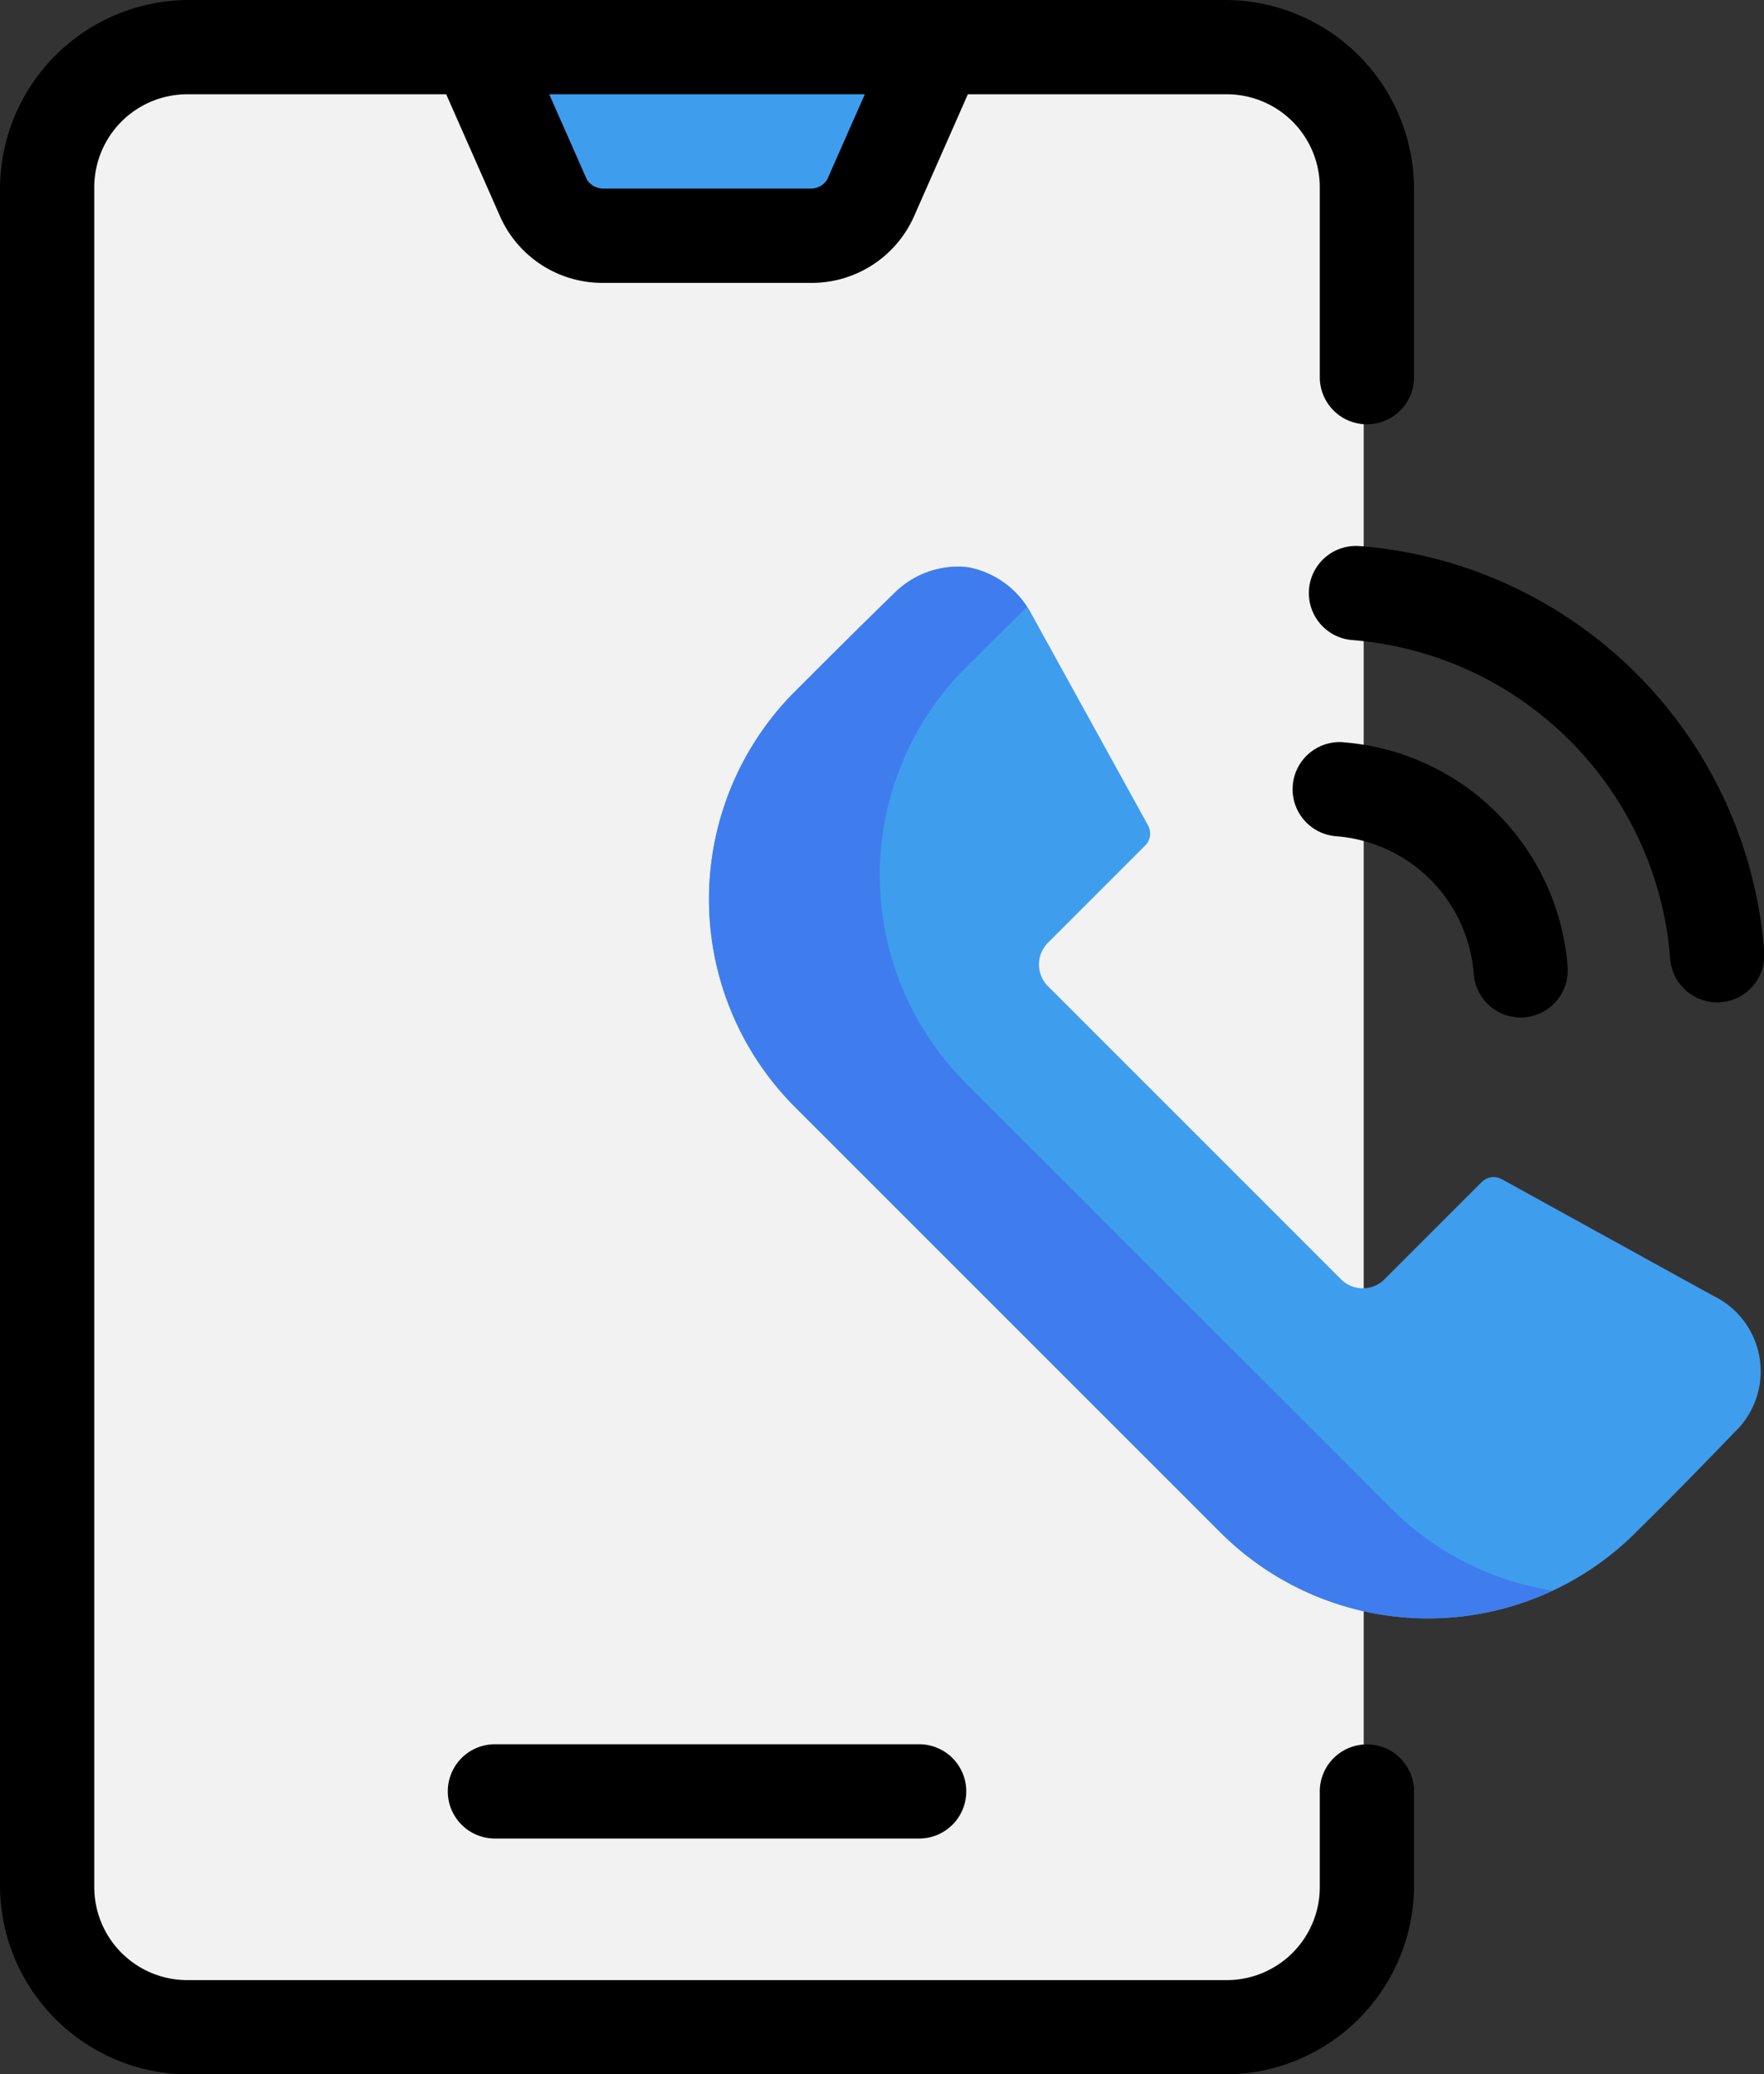 <svg id="Group_1584" data-name="Group 1584" xmlns="http://www.w3.org/2000/svg" xmlns:xlink="http://www.w3.org/1999/xlink" width="25.633" height="30.137" viewBox="0 0 25.633 30.137">
  <rect x="0" y="0" width="25.633" height="30.137" fill="#333333" stroke="none"/>
  <defs>
    <clipPath id="clip-path">
      <rect id="Rectangle_1403" data-name="Rectangle 1403" width="25.633" height="30.137" fill="none"/>
    </clipPath>
  </defs>
  <rect id="Rectangle_1404" data-name="Rectangle 1404" width="19" height="28" transform="translate(0.816 1.068)" fill="#f2f2f2"/>
  <g id="Group_1582" data-name="Group 1582">
    <g id="Group_1581" data-name="Group 1581" clip-path="url(#clip-path)">
      <path id="Path_61583" data-name="Path 61583" d="M114.307,17.813l.494.819.721,1.194a1.37,1.37,0,0,0,1.155.685h2.352a1.37,1.37,0,0,0,1.154-.685l1.217-2.013Z" transform="translate(-107.579 -16.764)" fill="#3f9dee"/>
      <path id="Path_61584" data-name="Path 61584" d="M2.74,0A2.749,2.749,0,0,0,0,2.74V27.4a2.749,2.749,0,0,0,2.74,2.74H17.808a2.749,2.749,0,0,0,2.74-2.74v-1.37a.685.685,0,0,0-1.37,0V27.4a1.352,1.352,0,0,1-1.37,1.37H2.74A1.352,1.352,0,0,1,1.37,27.4V2.74A1.352,1.352,0,0,1,2.74,1.37H6.484l.791,1.793a1.627,1.627,0,0,0,1.506.947h2.986a1.627,1.627,0,0,0,1.506-.947l.791-1.793h3.744a1.352,1.352,0,0,1,1.37,1.37v2.74a.685.685,0,1,0,1.37,0V2.74A2.749,2.749,0,0,0,17.808,0ZM7.981,1.37h4.586L12.02,2.609a.284.284,0,0,1-.253.131H8.781a.284.284,0,0,1-.253-.131Z"/>
      <path id="Path_61585" data-name="Path 61585" d="M111.228,430.546a.685.685,0,0,0,0,1.37h6.164a.685.685,0,1,0,0-1.37Z" transform="translate(-104.036 -405.203)"/>
      <path id="Path_61586" data-name="Path 61586" d="M178.647,139.854a1.316,1.316,0,0,0-.94.381c-.56.544-1.168,1.153-1.446,1.431a4.271,4.271,0,0,0,0,6.041l6.18,6.179a4.27,4.27,0,0,0,6.037,0l.005-.007c.295-.284.888-.886,1.425-1.445a1.219,1.219,0,0,0-.31-1.988l-3.072-1.694a.245.245,0,0,0-.284.04l-1.417,1.417a.447.447,0,0,1-.631,0l-4.259-4.259a.447.447,0,0,1,0-.631l1.417-1.417a.245.245,0,0,0,.04-.284h0L179.7,140.55a1.322,1.322,0,0,0-.915-.684,1.366,1.366,0,0,0-.136-.012Z" transform="translate(-164.707 -131.621)" fill="#3f9dee"/>
      <path id="Path_61587" data-name="Path 61587" d="M178.649,139.854a1.316,1.316,0,0,0-.94.381c-.56.544-1.168,1.153-1.446,1.431a4.271,4.271,0,0,0,0,6.041l6.18,6.179a4.267,4.267,0,0,0,4.827.845,4.246,4.246,0,0,1-2.345-1.193l-6.18-6.179a4.271,4.271,0,0,1,0-6.041c.171-.171.556-.55.888-.879a1.3,1.3,0,0,0-.847-.574,1.353,1.353,0,0,0-.136-.012" transform="translate(-164.709 -131.621)" fill="#3f7dee"/>
      <path id="Path_61588" data-name="Path 61588" d="M319.837,183.171a.685.685,0,0,0-.736.63h0a.685.685,0,0,0,.63.736h0a2.173,2.173,0,0,1,2,2,.685.685,0,0,0,.734.632h0a.685.685,0,0,0,.63-.736h0a3.544,3.544,0,0,0-3.26-3.261" transform="translate(-300.316 -172.387)"/>
      <path id="Path_61589" data-name="Path 61589" d="M323.564,134.742a.685.685,0,0,0-.1,1.366,5.034,5.034,0,0,1,4.631,4.633.685.685,0,0,0,.736.63h0a.685.685,0,0,0,.63-.736h0a6.4,6.4,0,0,0-5.893-5.893" transform="translate(-303.825 -126.809)"/>
    </g>
  </g>
</svg>
